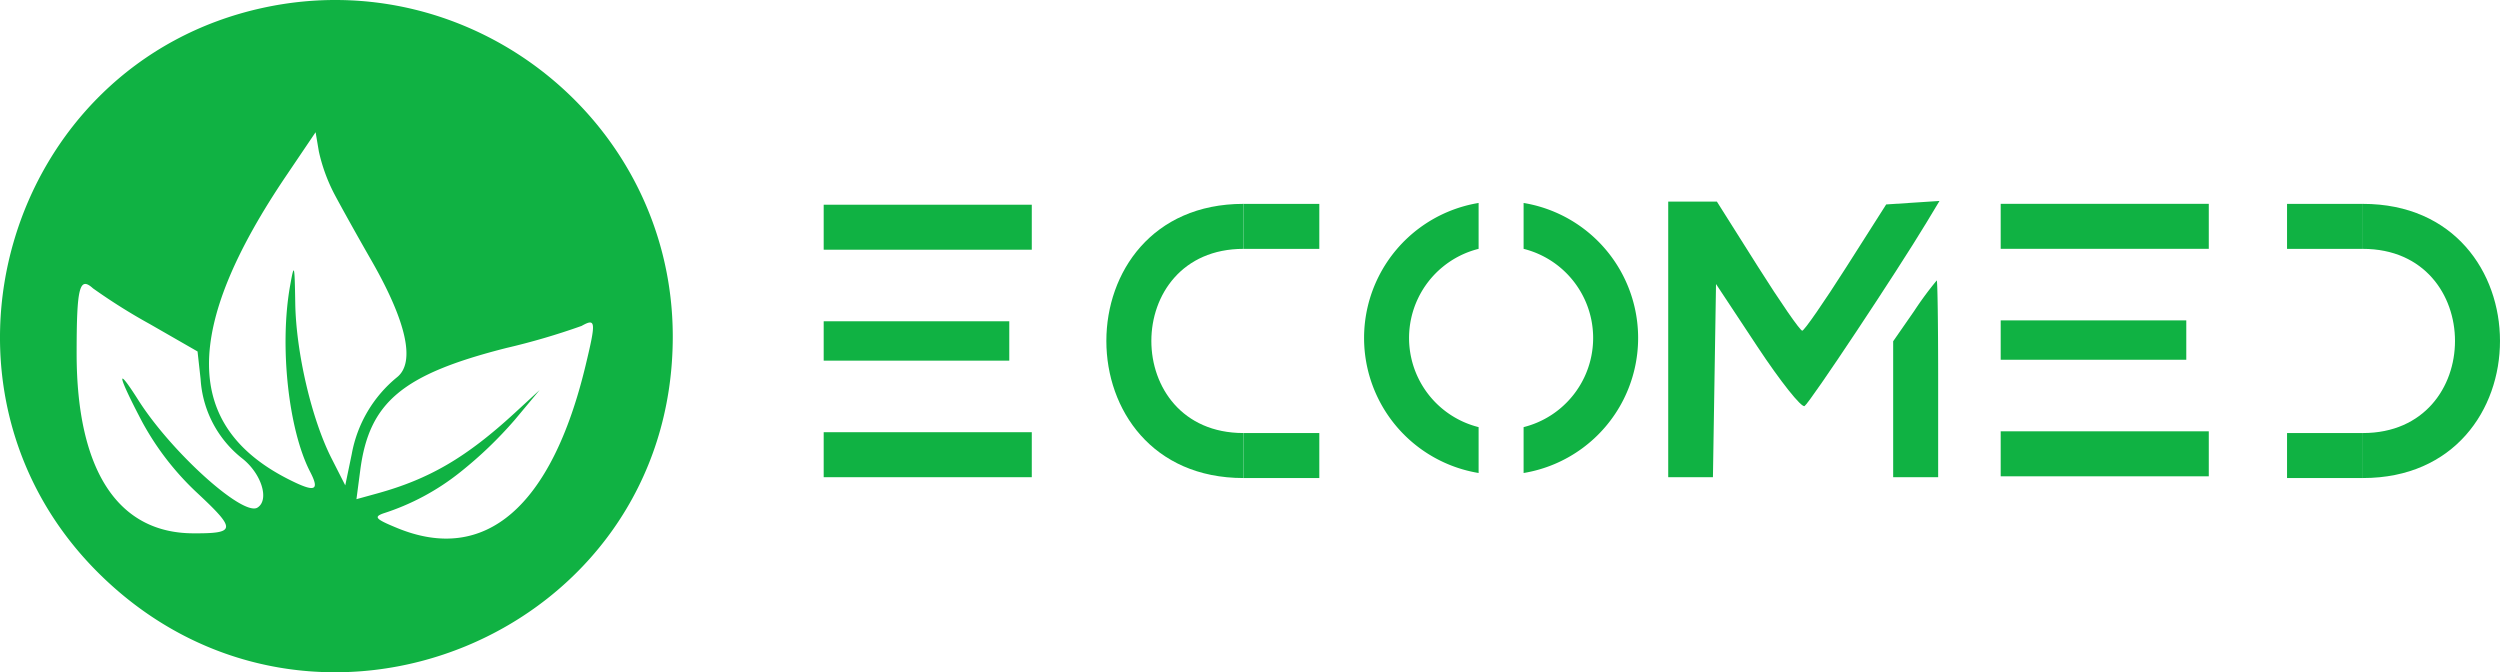 <svg id="svg" xmlns="http://www.w3.org/2000/svg" viewBox="0 0 313.599 84.33"><defs><style>.cls-1{fill:none;}.cls-2{fill:#10b243;}</style></defs><path class="cls-1" d="M45.195,58.945l-.482,3.671,2.608-.72c6.558-1.811,11.192-4.524,17.258-10.105l3.115-2.866-3.115,3.733a51.09,51.09,0,0,1-6.857,6.577,30.151,30.151,0,0,1-9.662,5.172c-1.2.444-.937.717,1.764,1.828,11.023,4.536,19.357-2.641,23.62-20.341,1.348-5.597,1.306-6.017-.494-5.009a87.137,87.137,0,0,1-9.464,2.773C50.475,46.967,46.311,50.447,45.195,58.945Z" transform="translate(0 -0)"/><path class="cls-1" d="M30.428,57.541a13.735,13.735,0,0,1-5.264-9.977l-.384-3.477-5.971-3.428a73.347,73.347,0,0,1-7.144-4.489c-1.703-1.542-2.053-.154-2.053,8.165,0,14.588,5.122,22.514,14.581,22.564,5.408.029,5.471-.459.636-4.981a35.064,35.064,0,0,1-7.015-9.038c-3.099-5.896-3.321-7.199-.459-2.685,4.12,6.497,13.109,14.61,14.936,13.481C33.819,62.732,32.823,59.452,30.428,57.541Z" transform="translate(0 -0)"/><path class="cls-1" d="M49.823,47.305c2.3-1.863,1.17-6.959-3.252-14.666-1.763-3.071-3.871-6.853-4.685-8.405a21.628,21.628,0,0,1-1.889-5.236l-.408-2.413-3.698,5.474c-12.999,19.241-12.898,31.389.318,38.071,3.312,1.674,3.938,1.456,2.698-.94-2.728-5.276-3.864-15.777-2.523-23.316.526-2.953.571-2.8.653,2.18.102,6.178,2.058,14.538,4.547,19.435l1.725,3.395.818-3.943A16.151,16.151,0,0,1,49.823,47.305Z" transform="translate(0 -0)"/><path class="cls-2" d="M33.011.977C.608,8.011-11.176,48.589,12.407,71.93c26.734,26.46,71.985,7.786,71.985-29.707C84.392,15.363,59.35-4.74,33.011.977Zm-.72,62.699c-1.827,1.129-10.816-6.984-14.936-13.481-2.862-4.514-2.64-3.211.459,2.685a35.064,35.064,0,0,0,7.015,9.038c4.835,4.522,4.772,5.01-.636,4.981-9.459-.05-14.581-7.976-14.581-22.564,0-8.319.35-9.707,2.053-8.165a73.347,73.347,0,0,0,7.144,4.489l5.971,3.428.384,3.477a13.735,13.735,0,0,0,5.264,9.977C32.823,59.452,33.819,62.732,32.291,63.676ZM43.309,60.884l-1.725-3.395c-2.489-4.897-4.445-13.257-4.547-19.435-.082-4.98-.127-5.133-.653-2.18-1.341,7.539-.205,18.04,2.523,23.316,1.24,2.396.614,2.614-2.698.94-13.216-6.682-13.317-18.83-.318-38.071l3.698-5.474.408,2.413a21.628,21.628,0,0,0,1.889,5.236c.814,1.552,2.922,5.334,4.685,8.405,4.422,7.707,5.552,12.803,3.252,14.666a16.151,16.151,0,0,0-5.696,9.636ZM73.444,45.894c-4.263,17.7-12.597,24.877-23.62,20.341-2.701-1.111-2.964-1.384-1.764-1.828a30.151,30.151,0,0,0,9.662-5.172,51.09,51.09,0,0,0,6.857-6.577l3.115-3.733-3.115,2.866c-6.066,5.581-10.7,8.294-17.258,10.105l-2.608.72.482-3.671c1.116-8.498,5.28-11.978,18.291-15.287a87.137,87.137,0,0,0,9.464-2.773C74.75,39.877,74.792,40.297,73.444,45.894Z" transform="translate(0 -0)"/><path class="cls-2" d="M236.602,25.645l-5.029,7.901c-2.766,4.346-5.241,7.918-5.499,7.937-.258.019-2.772-3.616-5.587-8.078l-5.119-8.113h-6.108V59.86h5.61l.193-12.116.193-12.116,5.203,7.871c2.861,4.328,5.519,7.674,5.906,7.435.65-.402,11.594-16.875,15.306-23.038l1.618-2.688-3.344.218Z" transform="translate(0 -0)"/><path class="cls-2" d="M240.124,38.997l-2.646,3.811V59.86h5.644V47.514c0-6.79-.079-12.342-.176-12.337A42.21,42.21,0,0,0,240.124,38.997Z" transform="translate(0 -0)"/><rect class="cls-2" x="103.323" y="54.216" width="26.103" height="5.644"/><rect class="cls-2" x="103.323" y="40.301" width="23.281" height="4.938"/><rect class="cls-2" x="103.323" y="25.68" width="26.103" height="5.644"/><rect class="cls-2" x="250.966" y="54.104" width="26.103" height="5.644"/><rect class="cls-2" x="250.966" y="40.189" width="23.281" height="4.938"/><rect class="cls-2" x="250.966" y="25.568" width="26.103" height="5.644"/><path class="cls-2" d="M185.476,53.579a11.529,11.529,0,0,1,0-22.365v-5.755a17.167,17.167,0,0,0,0,33.874Z" transform="translate(0 -0)"/><path class="cls-2" d="M191.12,25.459v5.755a11.529,11.529,0,0,1,0,22.365v5.755a17.167,17.167,0,0,0,0-33.874Z" transform="translate(0 -0)"/><path class="cls-2" d="M155.977,31.218c-15.402,0-15.402,23.103,0,23.103v5.644c-22.927,0-22.927-34.391,0-34.391Z" transform="translate(0 -0)"/><rect class="cls-2" x="155.977" y="25.576" width="9.517" height="5.644"/><rect class="cls-2" x="155.977" y="54.321" width="9.517" height="5.644"/><path class="cls-2" d="M296.403,25.574c22.927,0,22.927,34.391,0,34.391v-5.644c15.402,0,15.402-23.103,0-23.103Z" transform="translate(0 -0)"/><rect class="cls-2" x="286.886" y="25.575" width="9.517" height="5.644"/><rect class="cls-2" x="286.886" y="54.321" width="9.517" height="5.644"/></svg>